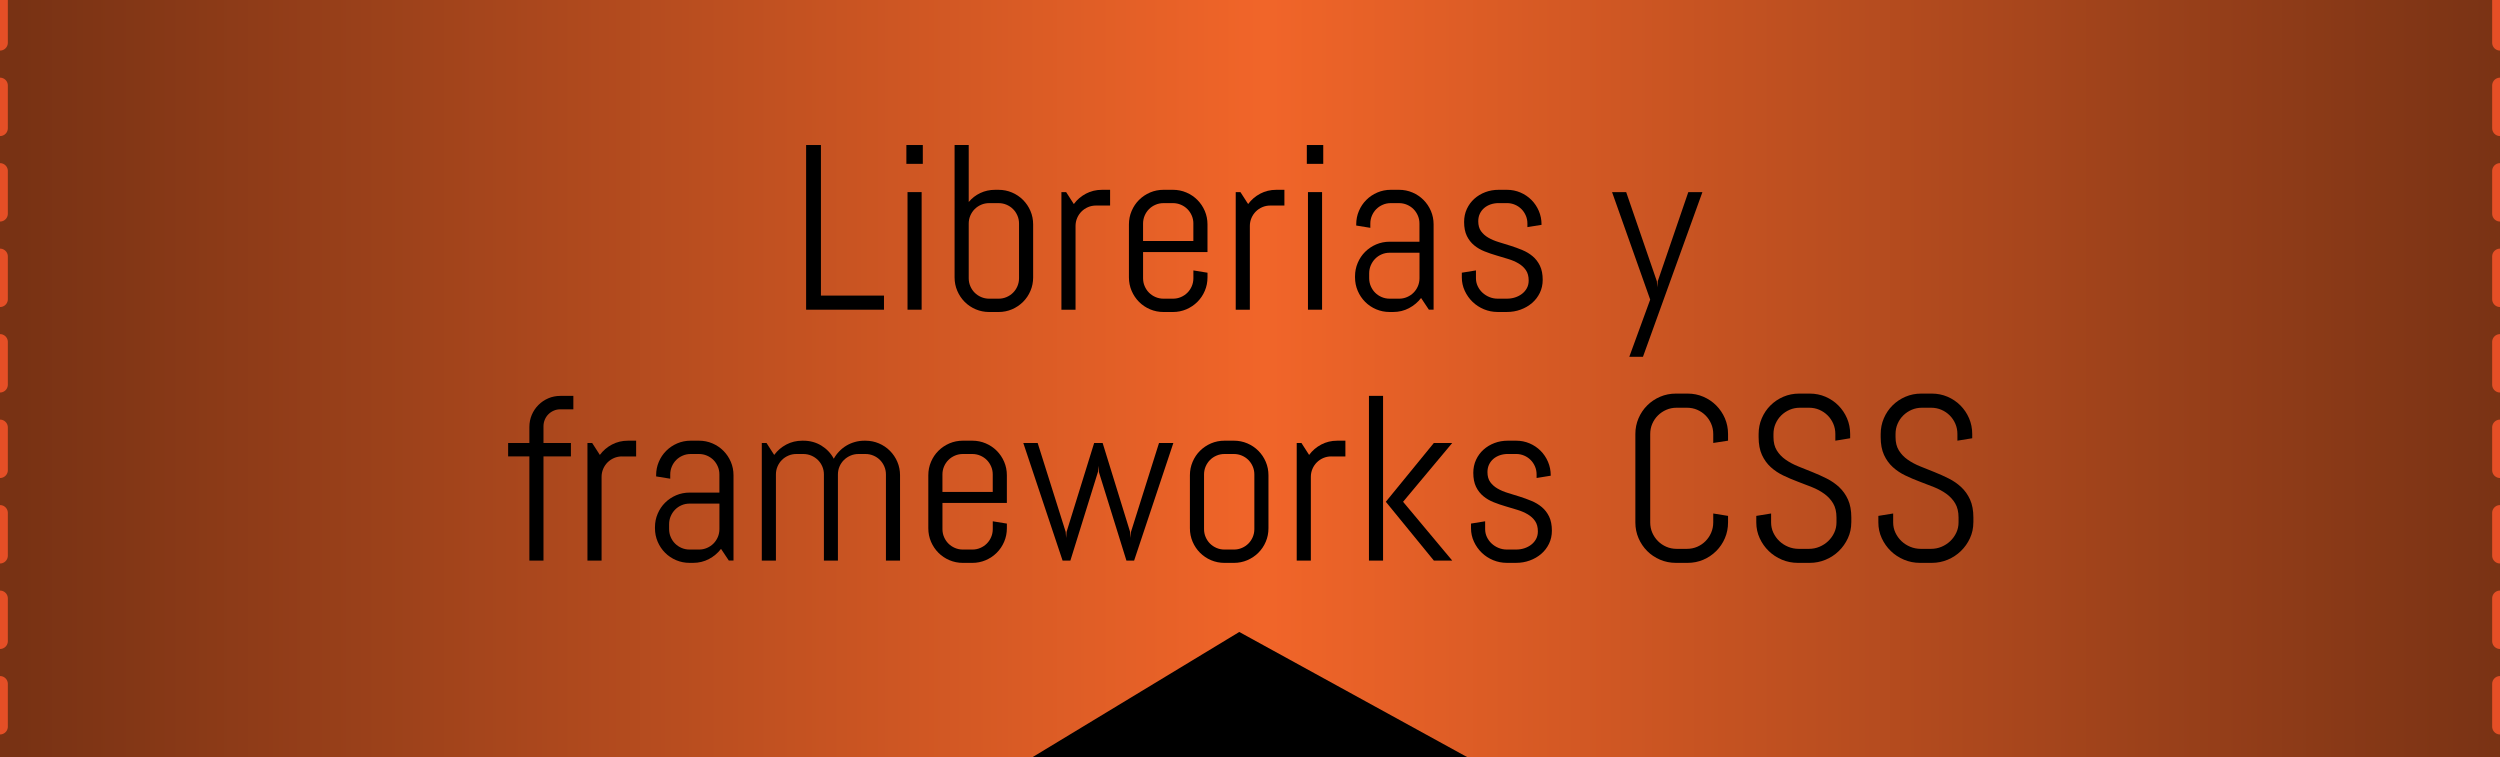 <?xml version="1.0" encoding="utf-8"?>
<!-- Generator: Adobe Illustrator 17.0.0, SVG Export Plug-In . SVG Version: 6.00 Build 0)  -->
<!DOCTYPE svg PUBLIC "-//W3C//DTD SVG 1.1//EN" "http://www.w3.org/Graphics/SVG/1.1/DTD/svg11.dtd">
<svg version="1.1" id="Capa_1" xmlns:x="http://ns.adobe.com/Extensibility/1.0/" xmlns:i="http://ns.adobe.com/AdobeIllustrator/10.0/" xmlns:graph="http://ns.adobe.com/Graphs/1.0/"
	 xmlns="http://www.w3.org/2000/svg" xmlns:xlink="http://www.w3.org/1999/xlink" x="0px" y="0px" width="159.443px"
	 height="48.303px" viewBox="0 0 159.443 48.303" style="enable-background:new 0 0 159.443 48.303;" xml:space="preserve">
<style type="text/css">
	.Sombra_x0020_paralela{fill:none;}
	.Esquinas_x0020_redondeadas_x0020_2_x0020_pt_x002E_{fill:#FFFFFF;stroke:#1E120D;stroke-miterlimit:10;}
	.Reflejo_x0020_vivo_x0020_X{fill:none;}
	.Bisel_x0020_suave{fill:url(#SVGID_1_);}
	.Atardecer{fill:#FFFFFF;}
	.Follaje_GS{fill:#FFE100;}
	.Pompadour_GS{fill-rule:evenodd;clip-rule:evenodd;fill:#66B0E0;}
	.st0{fill:url(#SVGID_2_);}
	.st1{fill:url(#SVGID_3_);}
	.st2{fill:url(#SVGID_4_);}
	.st3{fill:url(#SVGID_5_);}
	.st4{fill:url(#SVGID_6_);}
	.st5{fill:url(#SVGID_7_);}
	.st6{fill:#FFFFFF;}
	.st7{fill:none;stroke:#E54F26;stroke-linecap:round;stroke-linejoin:round;stroke-miterlimit:10;stroke-dasharray:2.726;}
</style>
<linearGradient id="SVGID_1_" gradientUnits="userSpaceOnUse" x1="-239.938" y1="33.937" x2="-239.231" y2="34.644">
	<stop  offset="0" style="stop-color:#E8EAED"/>
	<stop  offset="0.173" style="stop-color:#E4E6E9"/>
	<stop  offset="0.351" style="stop-color:#D8DADD"/>
	<stop  offset="0.531" style="stop-color:#C3C6C8"/>
	<stop  offset="0.712" style="stop-color:#A7AAAB"/>
	<stop  offset="0.892" style="stop-color:#828787"/>
	<stop  offset="1" style="stop-color:#696E6D"/>
</linearGradient>
<linearGradient id="SVGID_2_" gradientUnits="userSpaceOnUse" x1="4584.598" y1="24.151" x2="4773.02" y2="24.151" gradientTransform="matrix(-0.846 0 0 1 4038.93 0)">
	<stop  offset="0" style="stop-color:#783214"/>
	<stop  offset="0.5" style="stop-color:#F16529"/>
	<stop  offset="1" style="stop-color:#783214"/>
</linearGradient>
<rect x="0" y="0" class="st0" width="159.443" height="48.303"/>
<linearGradient id="SVGID_3_" gradientUnits="userSpaceOnUse" x1="4420.773" y1="24.151" x2="4584.598" y2="24.151" gradientTransform="matrix(-0.846 0 0 1 4038.93 0)">
	<stop  offset="0" style="stop-color:#783214"/>
	<stop  offset="0.5" style="stop-color:#F16529"/>
	<stop  offset="1" style="stop-color:#783214"/>
</linearGradient>
<rect x="159.443" y="0" class="st1" width="138.629" height="48.303"/>
<linearGradient id="SVGID_4_" gradientUnits="userSpaceOnUse" x1="4773.02" y1="24.151" x2="4954.165" y2="24.151" gradientTransform="matrix(-0.846 0 0 1 4038.93 0)">
	<stop  offset="0" style="stop-color:#783214"/>
	<stop  offset="0.5" style="stop-color:#F16529"/>
	<stop  offset="1" style="stop-color:#783214"/>
</linearGradient>
<rect x="-153.285" y="0" class="st2" width="153.285" height="48.303"/>
<polygon points="65.729,48.363 93.714,48.363 79.037,40.305 "/>
<line id="XMLID_5_" class="st7" x1="0" y1="0" x2="0" y2="48.931"/>
<line id="XMLID_4_" class="st7" x1="159.443" y1="0" x2="159.443" y2="48.931"/>
<g>
	<path d="M51.412,19.752V9.249h0.945v9.603h4.021v0.9H51.412z"/>
	<path d="M57.806,10.45V9.249h1.048v1.201H57.806z M57.879,19.752v-7.5h0.9v7.5H57.879z"/>
	<path d="M65.719,18.551c-0.114,0.269-0.272,0.503-0.473,0.703s-0.435,0.357-0.703,0.473c-0.269,0.114-0.554,0.172-0.856,0.172
		h-0.601c-0.303,0-0.589-0.058-0.857-0.172c-0.269-0.115-0.503-0.272-0.703-0.473s-0.357-0.435-0.472-0.703
		c-0.115-0.269-0.173-0.554-0.173-0.857V9.249h0.901v3.633c0.205-0.244,0.451-0.435,0.739-0.571s0.602-0.205,0.938-0.205h0.228
		c0.303,0,0.588,0.058,0.856,0.172c0.269,0.115,0.503,0.272,0.703,0.473s0.358,0.435,0.473,0.703
		c0.115,0.269,0.172,0.555,0.172,0.857v3.383C65.891,17.997,65.834,18.282,65.719,18.551z M64.991,14.259
		c0-0.181-0.034-0.351-0.103-0.509c-0.068-0.159-0.161-0.297-0.278-0.414s-0.255-0.21-0.414-0.278
		c-0.158-0.068-0.328-0.103-0.509-0.103h-0.601c-0.181,0-0.351,0.034-0.509,0.103c-0.159,0.068-0.297,0.161-0.414,0.278
		s-0.21,0.255-0.278,0.414c-0.068,0.158-0.103,0.328-0.103,0.509v3.486c0,0.181,0.034,0.351,0.103,0.509
		c0.068,0.159,0.161,0.297,0.278,0.414s0.255,0.21,0.414,0.278c0.158,0.068,0.328,0.103,0.509,0.103h0.601
		c0.181,0,0.351-0.034,0.509-0.103c0.159-0.068,0.297-0.161,0.414-0.278s0.21-0.255,0.278-0.414
		c0.068-0.158,0.103-0.328,0.103-0.509V14.259z"/>
	<path d="M69.899,13.109c-0.181,0-0.351,0.034-0.509,0.102c-0.159,0.069-0.297,0.162-0.414,0.279s-0.21,0.255-0.278,0.413
		c-0.068,0.159-0.103,0.329-0.103,0.509v5.34h-0.901v-7.5h0.301l0.49,0.762c0.205-0.278,0.463-0.499,0.773-0.663
		c0.31-0.163,0.648-0.245,1.014-0.245h0.527v1.004H69.899z"/>
	<path d="M76.838,18.551c-0.114,0.269-0.272,0.503-0.473,0.703s-0.435,0.357-0.703,0.473c-0.269,0.114-0.554,0.172-0.856,0.172
		h-0.601c-0.303,0-0.589-0.058-0.857-0.172c-0.269-0.115-0.503-0.272-0.703-0.473s-0.357-0.435-0.472-0.703
		C72.058,18.282,72,17.997,72,17.693V14.31c0-0.303,0.058-0.589,0.173-0.857c0.114-0.269,0.271-0.503,0.472-0.703
		s0.435-0.357,0.703-0.473c0.269-0.114,0.555-0.172,0.857-0.172h0.601c0.303,0,0.588,0.058,0.856,0.172
		c0.269,0.115,0.503,0.272,0.703,0.473s0.358,0.435,0.473,0.703c0.115,0.269,0.172,0.555,0.172,0.857v1.765h-4.108v1.67
		c0,0.181,0.034,0.351,0.103,0.509c0.068,0.159,0.161,0.297,0.278,0.414s0.255,0.21,0.414,0.278
		c0.158,0.068,0.328,0.103,0.509,0.103h0.601c0.181,0,0.351-0.034,0.509-0.103c0.159-0.068,0.297-0.161,0.414-0.278
		s0.21-0.255,0.278-0.414c0.068-0.158,0.103-0.328,0.103-0.509v-0.498l0.9,0.146v0.3C77.01,17.997,76.954,18.282,76.838,18.551z
		 M76.11,14.259c0-0.181-0.034-0.351-0.103-0.509c-0.068-0.159-0.161-0.297-0.278-0.414s-0.255-0.21-0.414-0.278
		c-0.158-0.068-0.328-0.103-0.509-0.103h-0.601c-0.181,0-0.351,0.034-0.509,0.103c-0.159,0.068-0.297,0.161-0.414,0.278
		s-0.21,0.255-0.278,0.414c-0.068,0.158-0.103,0.328-0.103,0.509v1.113h3.208V14.259z"/>
	<path d="M81.016,13.109c-0.181,0-0.351,0.034-0.509,0.102c-0.159,0.069-0.297,0.162-0.414,0.279s-0.21,0.255-0.278,0.413
		c-0.068,0.159-0.103,0.329-0.103,0.509v5.34h-0.901v-7.5h0.301l0.49,0.762c0.205-0.278,0.463-0.499,0.773-0.663
		c0.31-0.163,0.648-0.245,1.014-0.245h0.527v1.004H81.016z"/>
	<path d="M83.345,10.45V9.249h1.048v1.201H83.345z M83.418,19.752v-7.5h0.9v7.5H83.418z"/>
	<path d="M91.131,19.752l-0.498-0.747c-0.205,0.269-0.462,0.484-0.769,0.648c-0.309,0.163-0.645,0.245-1.012,0.245h-0.227
		c-0.303,0-0.589-0.058-0.857-0.172c-0.269-0.115-0.503-0.272-0.703-0.473s-0.357-0.435-0.472-0.703
		c-0.115-0.269-0.173-0.554-0.173-0.857v-0.072c0-0.303,0.058-0.589,0.173-0.857c0.114-0.269,0.271-0.503,0.472-0.703
		c0.2-0.2,0.435-0.357,0.703-0.473c0.269-0.114,0.555-0.172,0.857-0.172h1.904v-1.157c0-0.181-0.034-0.351-0.103-0.509
		c-0.068-0.159-0.161-0.297-0.278-0.414s-0.255-0.21-0.414-0.278c-0.158-0.068-0.328-0.103-0.509-0.103H88.7
		c-0.181,0-0.351,0.034-0.509,0.103c-0.159,0.068-0.297,0.161-0.414,0.278s-0.21,0.255-0.278,0.414
		c-0.068,0.158-0.103,0.328-0.103,0.509v0.271l-0.9-0.146V14.31c0-0.303,0.057-0.589,0.172-0.857
		c0.114-0.269,0.271-0.503,0.473-0.703c0.199-0.2,0.434-0.357,0.703-0.473c0.268-0.114,0.554-0.172,0.856-0.172h0.527
		c0.303,0,0.588,0.058,0.856,0.172c0.269,0.115,0.503,0.272,0.703,0.473s0.358,0.435,0.473,0.703
		c0.115,0.269,0.172,0.555,0.172,0.857v5.441H91.131z M90.531,16.119h-1.904c-0.181,0-0.351,0.034-0.509,0.103
		c-0.159,0.068-0.297,0.162-0.414,0.282c-0.117,0.119-0.21,0.259-0.278,0.417c-0.068,0.159-0.103,0.329-0.103,0.509v0.315
		c0,0.181,0.034,0.351,0.103,0.509c0.068,0.159,0.161,0.297,0.278,0.414s0.255,0.21,0.414,0.278
		c0.158,0.068,0.328,0.103,0.509,0.103h0.601c0.181,0,0.351-0.034,0.509-0.103c0.159-0.068,0.297-0.161,0.414-0.278
		s0.21-0.255,0.278-0.414c0.068-0.158,0.103-0.328,0.103-0.509V16.119z"/>
	<path d="M98.389,17.847c0,0.303-0.061,0.58-0.183,0.831c-0.122,0.252-0.288,0.468-0.498,0.648s-0.453,0.321-0.729,0.421
		c-0.276,0.101-0.565,0.15-0.868,0.15h-0.601c-0.303,0-0.592-0.058-0.868-0.172c-0.275-0.115-0.518-0.272-0.725-0.473
		c-0.208-0.2-0.374-0.435-0.498-0.703c-0.125-0.269-0.188-0.554-0.188-0.857v-0.3l0.901-0.146v0.498
		c0,0.181,0.038,0.351,0.113,0.509c0.076,0.159,0.177,0.297,0.304,0.414s0.273,0.21,0.439,0.278s0.34,0.103,0.521,0.103h0.601
		c0.181,0,0.354-0.026,0.52-0.08s0.314-0.131,0.443-0.231c0.13-0.1,0.232-0.221,0.308-0.362c0.076-0.142,0.114-0.303,0.114-0.483
		c0-0.269-0.059-0.488-0.176-0.659s-0.272-0.313-0.466-0.429c-0.192-0.114-0.412-0.21-0.659-0.285
		c-0.246-0.076-0.499-0.151-0.758-0.228c-0.259-0.075-0.512-0.162-0.758-0.26c-0.247-0.098-0.467-0.226-0.659-0.385
		c-0.193-0.158-0.349-0.357-0.466-0.597s-0.176-0.537-0.176-0.894c0-0.303,0.059-0.58,0.176-0.831
		c0.117-0.252,0.276-0.468,0.477-0.648s0.434-0.321,0.699-0.421c0.267-0.101,0.551-0.15,0.854-0.15h0.527
		c0.303,0,0.588,0.058,0.857,0.172c0.268,0.115,0.502,0.272,0.703,0.473c0.199,0.2,0.357,0.435,0.472,0.703
		c0.115,0.269,0.173,0.555,0.173,0.857v0.029l-0.901,0.146v-0.228c0-0.181-0.034-0.351-0.103-0.509
		c-0.068-0.159-0.161-0.297-0.278-0.414s-0.255-0.21-0.414-0.278c-0.158-0.068-0.328-0.103-0.509-0.103h-0.527
		c-0.181,0-0.351,0.027-0.509,0.08c-0.159,0.055-0.297,0.131-0.414,0.231c-0.117,0.1-0.21,0.221-0.278,0.362
		s-0.103,0.303-0.103,0.483c0,0.259,0.059,0.47,0.176,0.634c0.117,0.163,0.272,0.302,0.465,0.414
		c0.193,0.112,0.413,0.206,0.659,0.281c0.247,0.076,0.498,0.154,0.755,0.234c0.256,0.081,0.508,0.172,0.754,0.275
		c0.247,0.102,0.467,0.234,0.659,0.395c0.193,0.162,0.348,0.363,0.465,0.604C98.331,17.192,98.389,17.491,98.389,17.847z"/>
	<path d="M104.784,22.755h-0.872l1.333-3.647l-2.432-6.855h0.9l1.956,5.684l0.029,0.389l0.029-0.389l1.948-5.684h0.9L104.784,22.755
		z"/>
	<path d="M35.738,26.105c-0.151,0-0.291,0.028-0.421,0.085c-0.129,0.056-0.243,0.133-0.341,0.23s-0.174,0.212-0.23,0.345
		c-0.056,0.131-0.084,0.273-0.084,0.424v1.063h1.75v0.857h-1.75v6.643h-0.9v-6.643h-1.355v-0.857h1.355v-1.018
		c0-0.273,0.051-0.531,0.153-0.773c0.103-0.241,0.244-0.452,0.425-0.633s0.391-0.322,0.63-0.426
		c0.239-0.102,0.495-0.153,0.769-0.153h0.828v0.856H35.738z"/>
	<path d="M39.671,29.109c-0.181,0-0.351,0.034-0.509,0.102c-0.159,0.069-0.297,0.162-0.414,0.279s-0.21,0.255-0.278,0.413
		c-0.068,0.159-0.103,0.329-0.103,0.509v5.34h-0.901v-7.5h0.301l0.49,0.762c0.205-0.278,0.463-0.499,0.773-0.663
		c0.31-0.163,0.648-0.245,1.014-0.245h0.527v1.004H39.671z"/>
	<path d="M46.483,35.752l-0.498-0.747c-0.205,0.269-0.462,0.484-0.769,0.648c-0.309,0.163-0.645,0.245-1.012,0.245h-0.227
		c-0.303,0-0.589-0.058-0.857-0.172c-0.269-0.115-0.503-0.272-0.703-0.473s-0.357-0.435-0.472-0.703
		c-0.115-0.269-0.173-0.554-0.173-0.857v-0.072c0-0.303,0.058-0.589,0.173-0.857c0.114-0.269,0.271-0.503,0.472-0.703
		c0.2-0.2,0.435-0.357,0.703-0.473c0.269-0.114,0.555-0.172,0.857-0.172h1.904v-1.157c0-0.181-0.034-0.351-0.103-0.509
		c-0.068-0.159-0.161-0.297-0.278-0.414s-0.255-0.21-0.414-0.278c-0.158-0.068-0.328-0.103-0.509-0.103h-0.527
		c-0.181,0-0.351,0.034-0.509,0.103c-0.159,0.068-0.297,0.161-0.414,0.278s-0.21,0.255-0.278,0.414
		c-0.068,0.158-0.103,0.328-0.103,0.509v0.271l-0.9-0.146V30.31c0-0.303,0.057-0.589,0.172-0.857
		c0.114-0.269,0.271-0.503,0.473-0.703c0.199-0.2,0.434-0.357,0.703-0.473c0.268-0.114,0.554-0.172,0.856-0.172h0.527
		c0.303,0,0.588,0.058,0.856,0.172c0.269,0.115,0.503,0.272,0.703,0.473s0.358,0.435,0.473,0.703
		c0.115,0.269,0.172,0.555,0.172,0.857v5.441H46.483z M45.882,32.119h-1.904c-0.181,0-0.351,0.034-0.509,0.103
		c-0.159,0.068-0.297,0.162-0.414,0.282c-0.117,0.119-0.21,0.259-0.278,0.417c-0.068,0.159-0.103,0.329-0.103,0.509v0.315
		c0,0.181,0.034,0.351,0.103,0.509c0.068,0.159,0.161,0.297,0.278,0.414s0.255,0.21,0.414,0.278
		c0.158,0.068,0.328,0.103,0.509,0.103h0.601c0.181,0,0.351-0.034,0.509-0.103c0.159-0.068,0.297-0.161,0.414-0.278
		s0.21-0.255,0.278-0.414c0.068-0.158,0.103-0.328,0.103-0.509V32.119z"/>
	<path d="M56.502,35.752v-5.493c0-0.181-0.034-0.351-0.103-0.509c-0.068-0.159-0.161-0.297-0.278-0.414s-0.255-0.21-0.414-0.278
		c-0.158-0.068-0.328-0.103-0.509-0.103h-0.446c-0.182,0-0.351,0.034-0.51,0.103c-0.158,0.068-0.298,0.161-0.417,0.278
		c-0.12,0.117-0.214,0.255-0.282,0.414c-0.068,0.158-0.103,0.328-0.103,0.509v5.493h-0.894v-5.493c0-0.181-0.034-0.351-0.103-0.509
		c-0.068-0.159-0.162-0.297-0.282-0.414c-0.119-0.117-0.259-0.21-0.417-0.278c-0.159-0.068-0.329-0.103-0.509-0.103H50.79
		c-0.181,0-0.351,0.034-0.509,0.103c-0.159,0.068-0.297,0.161-0.414,0.278s-0.21,0.255-0.278,0.414
		c-0.068,0.158-0.103,0.328-0.103,0.509v5.493h-0.901v-7.5h0.301l0.49,0.762c0.205-0.278,0.463-0.499,0.773-0.663
		c0.31-0.163,0.648-0.245,1.014-0.245h0.074c0.424,0,0.808,0.105,1.149,0.314c0.342,0.211,0.605,0.489,0.791,0.836
		c0.093-0.171,0.207-0.327,0.345-0.469c0.136-0.142,0.287-0.263,0.453-0.363c0.166-0.1,0.347-0.178,0.543-0.234
		c0.194-0.056,0.397-0.084,0.607-0.084h0.073c0.303,0,0.588,0.058,0.856,0.172c0.269,0.115,0.503,0.272,0.703,0.473
		s0.358,0.435,0.473,0.703c0.115,0.269,0.172,0.555,0.172,0.857v5.441H56.502z"/>
	<path d="M64.042,34.551c-0.114,0.269-0.272,0.503-0.473,0.703s-0.435,0.357-0.703,0.473c-0.269,0.114-0.554,0.172-0.856,0.172
		H61.41c-0.303,0-0.589-0.058-0.857-0.172c-0.269-0.115-0.503-0.272-0.703-0.473s-0.357-0.435-0.472-0.703
		c-0.115-0.269-0.173-0.554-0.173-0.857V30.31c0-0.303,0.058-0.589,0.173-0.857c0.114-0.269,0.271-0.503,0.472-0.703
		s0.435-0.357,0.703-0.473c0.269-0.114,0.555-0.172,0.857-0.172h0.601c0.303,0,0.588,0.058,0.856,0.172
		c0.269,0.115,0.503,0.272,0.703,0.473s0.358,0.435,0.473,0.703c0.115,0.269,0.172,0.555,0.172,0.857v1.765h-4.108v1.67
		c0,0.181,0.034,0.351,0.103,0.509c0.068,0.159,0.161,0.297,0.278,0.414s0.255,0.21,0.414,0.278
		c0.158,0.068,0.328,0.103,0.509,0.103h0.601c0.181,0,0.351-0.034,0.509-0.103c0.159-0.068,0.297-0.161,0.414-0.278
		s0.21-0.255,0.278-0.414c0.068-0.158,0.103-0.328,0.103-0.509v-0.498l0.9,0.146v0.3C64.214,33.997,64.158,34.282,64.042,34.551z
		 M63.314,30.259c0-0.181-0.034-0.351-0.103-0.509c-0.068-0.159-0.161-0.297-0.278-0.414s-0.255-0.21-0.414-0.278
		c-0.158-0.068-0.328-0.103-0.509-0.103H61.41c-0.181,0-0.351,0.034-0.509,0.103c-0.159,0.068-0.297,0.161-0.414,0.278
		s-0.21,0.255-0.278,0.414c-0.068,0.158-0.103,0.328-0.103,0.509v1.113h3.208V30.259z"/>
	<path d="M72.331,35.752h-0.491l-1.758-5.654l-0.029-0.389l-0.029,0.389l-1.758,5.654h-0.498l-2.505-7.5h0.916l1.787,5.669
		l0.029,0.388l0.029-0.388l1.758-5.669h0.541l1.751,5.669l0.029,0.388l0.029-0.388l1.787-5.669h0.915L72.331,35.752z"/>
	<path d="M80.727,34.551c-0.114,0.269-0.272,0.503-0.473,0.703s-0.435,0.357-0.703,0.473c-0.269,0.114-0.554,0.172-0.856,0.172
		h-0.601c-0.303,0-0.589-0.058-0.857-0.172c-0.269-0.115-0.503-0.272-0.703-0.473s-0.357-0.435-0.472-0.703
		c-0.115-0.269-0.173-0.554-0.173-0.857V30.31c0-0.303,0.058-0.589,0.173-0.857c0.114-0.269,0.271-0.503,0.472-0.703
		s0.435-0.357,0.703-0.473c0.269-0.114,0.555-0.172,0.857-0.172h0.601c0.303,0,0.588,0.058,0.856,0.172
		c0.269,0.115,0.503,0.272,0.703,0.473s0.358,0.435,0.473,0.703c0.115,0.269,0.172,0.555,0.172,0.857v3.383
		C80.899,33.997,80.842,34.282,80.727,34.551z M79.999,30.259c0-0.181-0.034-0.351-0.103-0.509
		c-0.068-0.159-0.161-0.297-0.278-0.414s-0.255-0.21-0.414-0.278c-0.158-0.068-0.328-0.103-0.509-0.103h-0.601
		c-0.181,0-0.351,0.034-0.509,0.103c-0.159,0.068-0.297,0.161-0.414,0.278s-0.21,0.255-0.278,0.414
		c-0.068,0.158-0.103,0.328-0.103,0.509v3.486c0,0.181,0.034,0.351,0.103,0.509c0.068,0.159,0.161,0.297,0.278,0.414
		s0.255,0.21,0.414,0.278c0.158,0.068,0.328,0.103,0.509,0.103h0.601c0.181,0,0.351-0.034,0.509-0.103
		c0.159-0.068,0.297-0.161,0.414-0.278s0.21-0.255,0.278-0.414c0.068-0.158,0.103-0.328,0.103-0.509V30.259z"/>
	<path d="M84.906,29.109c-0.181,0-0.351,0.034-0.509,0.102c-0.159,0.069-0.297,0.162-0.414,0.279s-0.21,0.255-0.278,0.413
		c-0.068,0.159-0.103,0.329-0.103,0.509v5.34h-0.901v-7.5h0.301l0.49,0.762c0.205-0.278,0.463-0.499,0.773-0.663
		c0.31-0.163,0.648-0.245,1.014-0.245h0.527v1.004H84.906z"/>
	<path d="M87.308,35.752V25.249h0.9v10.503H87.308z M91.447,35.752l-3.063-3.75l3.063-3.75h1.172l-3.135,3.75l3.135,3.75H91.447z"/>
	<path d="M98.975,33.847c0,0.303-0.061,0.58-0.183,0.831c-0.122,0.252-0.288,0.468-0.498,0.648s-0.453,0.321-0.729,0.421
		c-0.276,0.101-0.565,0.15-0.868,0.15h-0.601c-0.303,0-0.592-0.058-0.868-0.172c-0.275-0.115-0.518-0.272-0.725-0.473
		c-0.208-0.2-0.374-0.435-0.498-0.703c-0.125-0.269-0.188-0.554-0.188-0.857v-0.3l0.901-0.146v0.498
		c0,0.181,0.038,0.351,0.113,0.509c0.076,0.159,0.177,0.297,0.304,0.414s0.273,0.21,0.439,0.278s0.34,0.103,0.521,0.103h0.601
		c0.181,0,0.354-0.026,0.52-0.08s0.314-0.131,0.443-0.231c0.13-0.1,0.232-0.221,0.308-0.362c0.076-0.142,0.114-0.303,0.114-0.483
		c0-0.269-0.059-0.488-0.176-0.659s-0.272-0.313-0.466-0.429c-0.192-0.114-0.412-0.21-0.659-0.285
		c-0.246-0.076-0.499-0.151-0.758-0.228c-0.259-0.075-0.512-0.162-0.758-0.26c-0.247-0.098-0.467-0.226-0.659-0.385
		c-0.193-0.158-0.349-0.357-0.466-0.597s-0.176-0.537-0.176-0.894c0-0.303,0.059-0.58,0.176-0.831
		c0.117-0.252,0.276-0.468,0.477-0.648s0.434-0.321,0.699-0.421c0.267-0.101,0.551-0.15,0.854-0.15h0.527
		c0.303,0,0.588,0.058,0.857,0.172c0.268,0.115,0.502,0.272,0.703,0.473c0.199,0.2,0.357,0.435,0.472,0.703
		c0.115,0.269,0.173,0.555,0.173,0.857v0.029l-0.901,0.146v-0.228c0-0.181-0.034-0.351-0.103-0.509
		c-0.068-0.159-0.161-0.297-0.278-0.414s-0.255-0.21-0.414-0.278c-0.158-0.068-0.328-0.103-0.509-0.103H96.17
		c-0.181,0-0.351,0.027-0.509,0.08c-0.159,0.055-0.297,0.131-0.414,0.231c-0.117,0.1-0.21,0.221-0.278,0.362
		s-0.103,0.303-0.103,0.483c0,0.259,0.059,0.47,0.176,0.634c0.117,0.163,0.272,0.302,0.465,0.414
		c0.193,0.112,0.413,0.206,0.659,0.281c0.247,0.076,0.498,0.154,0.755,0.234c0.256,0.081,0.508,0.172,0.754,0.275
		c0.247,0.102,0.467,0.234,0.659,0.395c0.193,0.162,0.348,0.363,0.465,0.604C98.916,33.192,98.975,33.491,98.975,33.847z"/>
	<path d="M110.009,34.324c-0.135,0.313-0.319,0.586-0.554,0.82s-0.508,0.418-0.82,0.553c-0.313,0.134-0.646,0.201-1.003,0.201
		h-0.747c-0.356,0-0.692-0.067-1.007-0.201c-0.315-0.135-0.59-0.318-0.824-0.553s-0.419-0.508-0.553-0.82
		c-0.135-0.313-0.202-0.647-0.202-1.004v-5.64c0-0.356,0.067-0.69,0.202-1.003c0.134-0.313,0.318-0.586,0.553-0.82
		s0.509-0.419,0.824-0.554c0.314-0.134,0.65-0.201,1.007-0.201h0.747c0.356,0,0.69,0.067,1.003,0.201
		c0.313,0.135,0.586,0.319,0.82,0.554s0.419,0.508,0.554,0.82c0.134,0.313,0.201,0.646,0.201,1.003v0.425l-0.944,0.146V27.68
		c0-0.234-0.045-0.453-0.133-0.655c-0.088-0.203-0.207-0.38-0.358-0.531s-0.328-0.271-0.531-0.359
		c-0.202-0.088-0.421-0.131-0.655-0.131h-0.659c-0.234,0-0.453,0.043-0.655,0.131c-0.203,0.088-0.381,0.208-0.535,0.359
		c-0.153,0.151-0.274,0.328-0.362,0.531c-0.088,0.202-0.132,0.421-0.132,0.655v5.64c0,0.234,0.044,0.453,0.132,0.655
		c0.088,0.203,0.209,0.381,0.362,0.535c0.154,0.153,0.332,0.274,0.535,0.362c0.202,0.088,0.421,0.132,0.655,0.132h0.659
		c0.234,0,0.453-0.044,0.655-0.132c0.203-0.088,0.38-0.209,0.531-0.362c0.151-0.154,0.271-0.332,0.358-0.535
		c0.088-0.202,0.133-0.421,0.133-0.655v-0.571l0.944,0.153v0.418C110.21,33.677,110.143,34.012,110.009,34.324z"/>
	<path d="M118.07,33.32c0,0.356-0.072,0.691-0.216,1.004c-0.145,0.313-0.337,0.586-0.579,0.82c-0.241,0.234-0.522,0.418-0.842,0.553
		c-0.32,0.134-0.658,0.201-1.015,0.201h-0.754c-0.357,0-0.695-0.067-1.015-0.201c-0.32-0.135-0.601-0.318-0.843-0.553
		c-0.241-0.234-0.435-0.508-0.578-0.82c-0.145-0.313-0.217-0.647-0.217-1.004v-0.418l0.945-0.153v0.571
		c0,0.234,0.048,0.453,0.143,0.655c0.096,0.203,0.224,0.381,0.385,0.535c0.161,0.153,0.348,0.274,0.561,0.362
		c0.212,0.088,0.436,0.132,0.67,0.132h0.659c0.234,0,0.456-0.044,0.667-0.132c0.209-0.088,0.395-0.209,0.557-0.362
		c0.16-0.154,0.289-0.332,0.384-0.535c0.096-0.202,0.144-0.421,0.144-0.655v-0.314c0-0.361-0.071-0.662-0.213-0.901
		c-0.142-0.239-0.33-0.443-0.564-0.611c-0.234-0.169-0.499-0.312-0.794-0.429c-0.296-0.117-0.6-0.234-0.912-0.352
		s-0.616-0.246-0.912-0.389c-0.295-0.141-0.56-0.318-0.794-0.53c-0.234-0.213-0.423-0.473-0.564-0.78s-0.213-0.686-0.213-1.135
		V27.68c0-0.356,0.067-0.69,0.202-1.003c0.134-0.313,0.318-0.586,0.553-0.82s0.509-0.419,0.824-0.554
		c0.314-0.134,0.65-0.201,1.007-0.201h0.674c0.356,0,0.69,0.067,1.004,0.201c0.312,0.135,0.586,0.319,0.82,0.554
		s0.418,0.508,0.553,0.82c0.134,0.313,0.201,0.646,0.201,1.003v0.271l-0.945,0.154V27.68c0-0.234-0.043-0.453-0.131-0.655
		c-0.088-0.203-0.208-0.38-0.359-0.531s-0.328-0.271-0.531-0.359c-0.202-0.088-0.421-0.131-0.655-0.131h-0.586
		c-0.234,0-0.453,0.043-0.655,0.131c-0.203,0.088-0.381,0.208-0.535,0.359c-0.153,0.151-0.274,0.328-0.362,0.531
		c-0.088,0.202-0.132,0.421-0.132,0.655v0.198c0,0.336,0.07,0.62,0.213,0.85c0.141,0.229,0.329,0.426,0.563,0.589
		c0.234,0.164,0.499,0.306,0.795,0.425c0.295,0.12,0.599,0.242,0.911,0.366c0.313,0.125,0.617,0.262,0.912,0.41
		c0.296,0.149,0.561,0.332,0.795,0.55c0.234,0.217,0.422,0.482,0.564,0.795c0.141,0.312,0.212,0.693,0.212,1.143V33.32z"/>
	<path d="M125.855,33.32c0,0.356-0.072,0.691-0.216,1.004c-0.145,0.313-0.337,0.586-0.579,0.82
		c-0.241,0.234-0.522,0.418-0.842,0.553c-0.32,0.134-0.658,0.201-1.015,0.201h-0.754c-0.357,0-0.695-0.067-1.015-0.201
		c-0.32-0.135-0.601-0.318-0.843-0.553c-0.241-0.234-0.435-0.508-0.578-0.82c-0.145-0.313-0.217-0.647-0.217-1.004v-0.418
		l0.945-0.153v0.571c0,0.234,0.048,0.453,0.143,0.655c0.096,0.203,0.224,0.381,0.385,0.535c0.161,0.153,0.348,0.274,0.561,0.362
		c0.212,0.088,0.436,0.132,0.67,0.132h0.659c0.234,0,0.456-0.044,0.667-0.132c0.209-0.088,0.395-0.209,0.557-0.362
		c0.16-0.154,0.289-0.332,0.384-0.535c0.096-0.202,0.144-0.421,0.144-0.655v-0.314c0-0.361-0.071-0.662-0.213-0.901
		c-0.142-0.239-0.33-0.443-0.564-0.611c-0.234-0.169-0.499-0.312-0.794-0.429c-0.296-0.117-0.6-0.234-0.912-0.352
		s-0.616-0.246-0.912-0.389c-0.295-0.141-0.56-0.318-0.794-0.53c-0.234-0.213-0.423-0.473-0.564-0.78s-0.213-0.686-0.213-1.135
		V27.68c0-0.356,0.067-0.69,0.202-1.003c0.134-0.313,0.318-0.586,0.553-0.82s0.509-0.419,0.824-0.554
		c0.314-0.134,0.65-0.201,1.007-0.201h0.674c0.356,0,0.69,0.067,1.004,0.201c0.312,0.135,0.586,0.319,0.82,0.554
		s0.418,0.508,0.553,0.82c0.134,0.313,0.201,0.646,0.201,1.003v0.271l-0.945,0.154V27.68c0-0.234-0.043-0.453-0.131-0.655
		c-0.088-0.203-0.208-0.38-0.359-0.531s-0.328-0.271-0.531-0.359c-0.202-0.088-0.421-0.131-0.655-0.131h-0.586
		c-0.234,0-0.453,0.043-0.655,0.131c-0.203,0.088-0.381,0.208-0.535,0.359c-0.153,0.151-0.274,0.328-0.362,0.531
		c-0.088,0.202-0.132,0.421-0.132,0.655v0.198c0,0.336,0.07,0.62,0.213,0.85c0.141,0.229,0.329,0.426,0.563,0.589
		c0.234,0.164,0.499,0.306,0.795,0.425c0.295,0.12,0.599,0.242,0.911,0.366c0.313,0.125,0.617,0.262,0.912,0.41
		c0.296,0.149,0.561,0.332,0.795,0.55c0.234,0.217,0.422,0.482,0.564,0.795c0.141,0.312,0.212,0.693,0.212,1.143V33.32z"/>
</g>
</svg>
